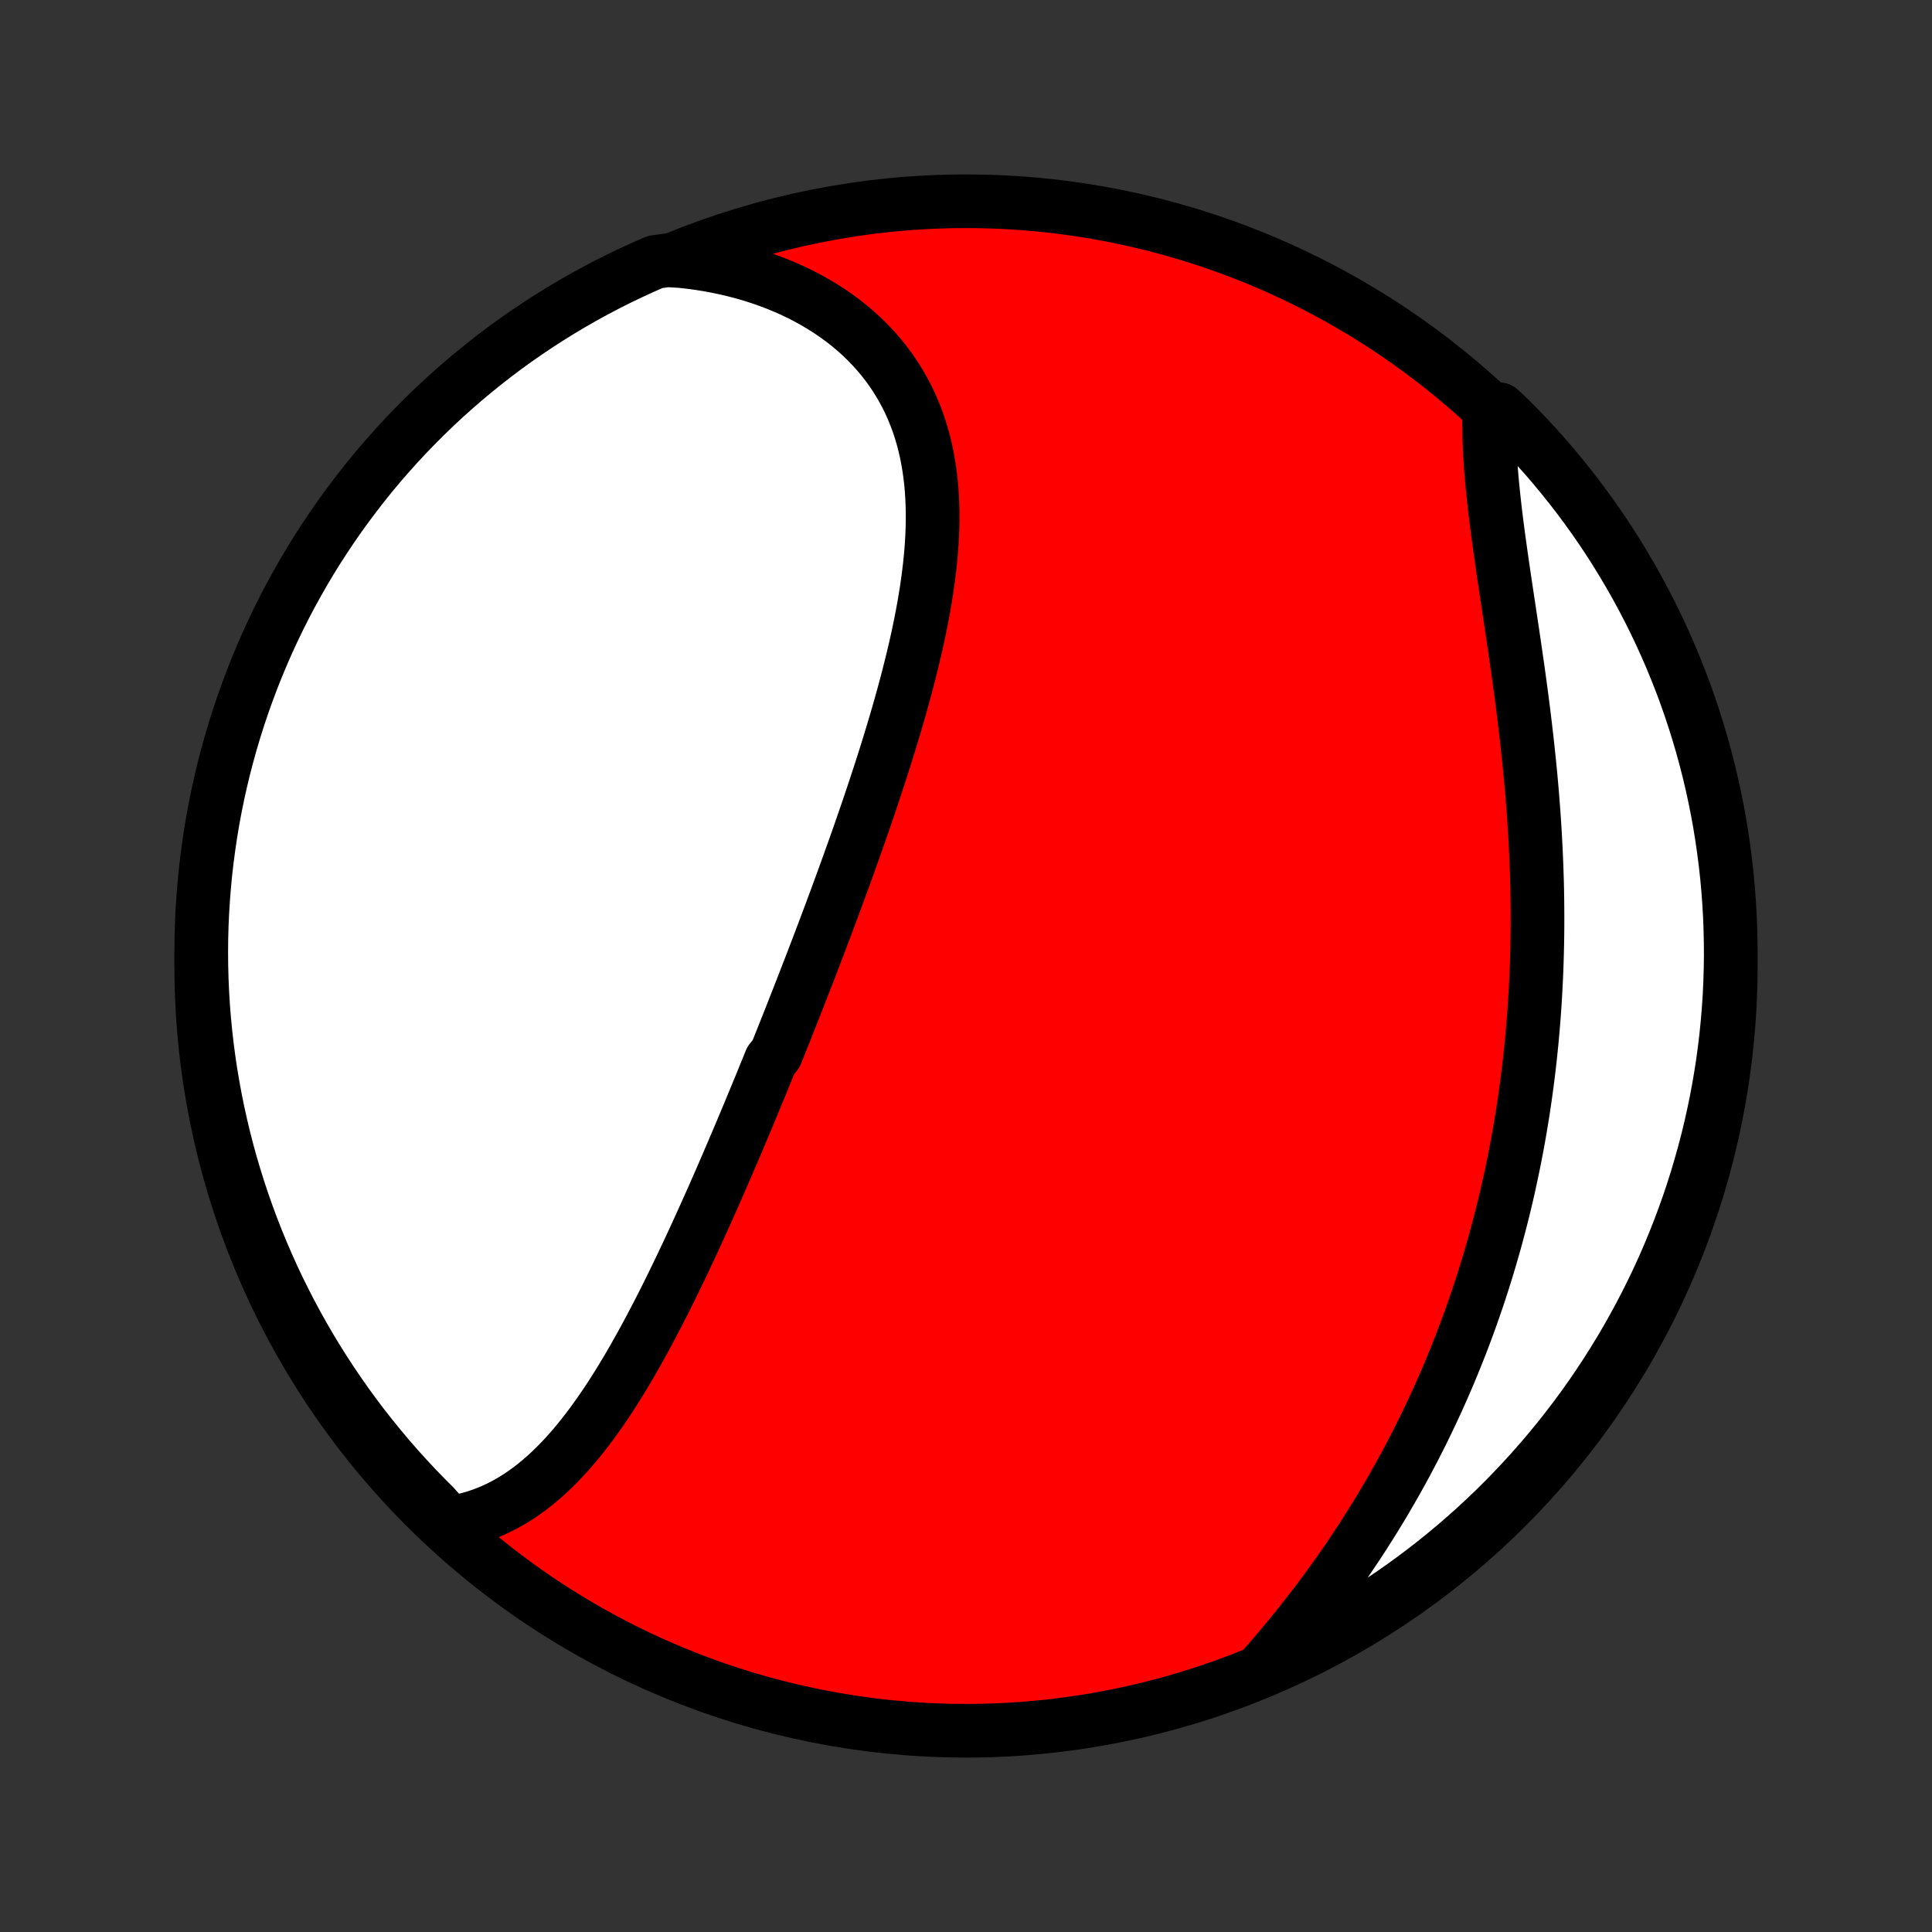 <?xml version="1.0" encoding="utf-8" standalone="no"?>
<!DOCTYPE svg PUBLIC "-//W3C//DTD SVG 1.1//EN"
  "http://www.w3.org/Graphics/SVG/1.1/DTD/svg11.dtd">
<!-- Created with matplotlib (http://matplotlib.org/) -->
<svg height="72pt" version="1.1" viewBox="0 0 72 72" width="72pt" xmlns="http://www.w3.org/2000/svg" xmlns:xlink="http://www.w3.org/1999/xlink">
 <rect x="0" y="0" width="72" height="72" fill="#333333" stroke="none"/>
 <defs>
  <style type="text/css">
*{stroke-linecap:butt;stroke-linejoin:round;}
  </style>
 </defs>
 <g id="figure_1">
  <g id="patch_1">
   <path d="
M0 72
L72 72
L72 0
L0 0
z
" style="fill:none;"/>
  </g>
  <g id="axes_1">
   <g id="PatchCollection_1">
    <defs>
     <path d="
M36 -7.5
C43.558 -7.5 50.808 -10.503 56.153 -15.848
C61.497 -21.192 64.5 -28.442 64.5 -36
C64.5 -43.558 61.497 -50.808 56.153 -56.153
C50.808 -61.497 43.558 -64.5 36 -64.5
C28.442 -64.5 21.192 -61.497 15.848 -56.153
C10.503 -50.808 7.5 -43.558 7.5 -36
C7.5 -28.442 10.503 -21.192 15.848 -15.848
C21.192 -10.503 28.442 -7.5 36 -7.5
z
" id="C0_0_a811fe30f3"/>
     <path d="
M16.731 -15.246
L16.993 -15.287
L17.25 -15.339
L17.502 -15.402
L17.749 -15.475
L17.99 -15.557
L18.226 -15.649
L18.457 -15.75
L18.683 -15.859
L18.903 -15.977
L19.119 -16.102
L19.331 -16.235
L19.537 -16.375
L19.74 -16.522
L19.938 -16.676
L20.131 -16.836
L20.321 -17.001
L20.507 -17.172
L20.689 -17.349
L20.868 -17.53
L21.043 -17.715
L21.215 -17.906
L21.384 -18.1
L21.549 -18.298
L21.712 -18.5
L21.871 -18.705
L22.028 -18.913
L22.183 -19.125
L22.335 -19.339
L22.484 -19.555
L22.632 -19.774
L22.777 -19.995
L22.92 -20.219
L23.061 -20.444
L23.2 -20.671
L23.337 -20.899
L23.473 -21.129
L23.606 -21.36
L23.738 -21.593
L23.869 -21.827
L23.998 -22.061
L24.126 -22.297
L24.252 -22.534
L24.377 -22.771
L24.501 -23.009
L24.623 -23.247
L24.745 -23.486
L24.865 -23.726
L24.984 -23.966
L25.102 -24.207
L25.219 -24.448
L25.336 -24.689
L25.451 -24.93
L25.565 -25.172
L25.679 -25.414
L25.792 -25.656
L25.904 -25.898
L26.015 -26.141
L26.125 -26.383
L26.235 -26.626
L26.344 -26.869
L26.453 -27.111
L26.561 -27.354
L26.668 -27.597
L26.775 -27.84
L26.881 -28.083
L26.986 -28.326
L27.092 -28.57
L27.196 -28.813
L27.301 -29.056
L27.404 -29.3
L27.508 -29.543
L27.611 -29.787
L27.714 -30.031
L27.816 -30.275
L27.918 -30.519
L28.019 -30.763
L28.121 -31.008
L28.222 -31.253
L28.323 -31.497
L28.423 -31.742
L28.523 -31.988
L28.623 -32.233
L28.723 -32.48
L28.922 -32.726
L29.021 -32.972
L29.12 -33.219
L29.219 -33.467
L29.317 -33.714
L29.416 -33.962
L29.514 -34.211
L29.612 -34.46
L29.71 -34.71
L29.808 -34.96
L29.906 -35.211
L30.004 -35.462
L30.101 -35.714
L30.199 -35.966
L30.296 -36.219
L30.393 -36.473
L30.491 -36.727
L30.588 -36.983
L30.685 -37.239
L30.781 -37.495
L30.878 -37.753
L30.975 -38.011
L31.071 -38.27
L31.167 -38.53
L31.263 -38.791
L31.359 -39.052
L31.455 -39.315
L31.55 -39.578
L31.646 -39.843
L31.741 -40.108
L31.836 -40.374
L31.93 -40.642
L32.025 -40.91
L32.118 -41.179
L32.212 -41.45
L32.305 -41.721
L32.398 -41.993
L32.49 -42.267
L32.581 -42.541
L32.672 -42.816
L32.763 -43.093
L32.853 -43.37
L32.942 -43.649
L33.03 -43.928
L33.117 -44.209
L33.203 -44.49
L33.289 -44.773
L33.373 -45.056
L33.456 -45.34
L33.538 -45.626
L33.618 -45.912
L33.697 -46.199
L33.774 -46.486
L33.85 -46.775
L33.923 -47.064
L33.995 -47.354
L34.065 -47.644
L34.132 -47.935
L34.197 -48.227
L34.259 -48.519
L34.319 -48.812
L34.375 -49.104
L34.429 -49.397
L34.479 -49.691
L34.526 -49.984
L34.569 -50.277
L34.608 -50.57
L34.644 -50.863
L34.674 -51.156
L34.701 -51.448
L34.722 -51.739
L34.739 -52.03
L34.75 -52.321
L34.755 -52.61
L34.755 -52.898
L34.749 -53.185
L34.737 -53.471
L34.718 -53.755
L34.693 -54.038
L34.66 -54.319
L34.62 -54.598
L34.573 -54.874
L34.519 -55.149
L34.456 -55.421
L34.386 -55.691
L34.307 -55.957
L34.22 -56.221
L34.124 -56.481
L34.02 -56.738
L33.907 -56.992
L33.785 -57.242
L33.654 -57.487
L33.514 -57.729
L33.366 -57.966
L33.208 -58.199
L33.042 -58.427
L32.866 -58.651
L32.682 -58.869
L32.489 -59.081
L32.288 -59.289
L32.078 -59.491
L31.859 -59.687
L31.633 -59.877
L31.398 -60.061
L31.155 -60.238
L30.905 -60.41
L30.648 -60.574
L30.383 -60.732
L30.112 -60.883
L29.833 -61.028
L29.549 -61.165
L29.258 -61.295
L28.961 -61.418
L28.658 -61.533
L28.35 -61.641
L28.037 -61.742
L27.719 -61.835
L27.396 -61.92
L27.069 -61.998
L26.738 -62.068
L26.402 -62.131
L26.064 -62.185
L25.722 -62.232
L25.376 -62.27
L24.867 -62.301
L24.41 -62.235
L23.958 -62.037
L23.509 -61.831
L23.064 -61.617
L22.622 -61.395
L22.185 -61.165
L21.752 -60.928
L21.324 -60.683
L20.9 -60.431
L20.48 -60.171
L20.065 -59.904
L19.655 -59.629
L19.25 -59.347
L18.85 -59.059
L18.456 -58.763
L18.067 -58.46
L17.683 -58.15
L17.304 -57.834
L16.932 -57.511
L16.565 -57.181
L16.204 -56.845
L15.849 -56.503
L15.501 -56.154
L15.158 -55.8
L14.822 -55.439
L14.492 -55.072
L14.169 -54.7
L13.853 -54.322
L13.543 -53.938
L13.241 -53.548
L12.945 -53.154
L12.656 -52.754
L12.374 -52.349
L12.099 -51.939
L11.832 -51.525
L11.572 -51.105
L11.32 -50.681
L11.075 -50.252
L10.837 -49.819
L10.607 -49.382
L10.386 -48.941
L10.171 -48.496
L9.965 -48.047
L9.767 -47.594
L9.576 -47.138
L9.394 -46.679
L9.22 -46.216
L9.054 -45.75
L8.896 -45.281
L8.746 -44.809
L8.605 -44.335
L8.472 -43.858
L8.347 -43.379
L8.231 -42.897
L8.123 -42.414
L8.024 -41.928
L7.933 -41.441
L7.851 -40.952
L7.778 -40.461
L7.713 -39.969
L7.656 -39.476
L7.609 -38.982
L7.57 -38.487
L7.539 -37.991
L7.517 -37.494
L7.504 -36.997
L7.5 -36.5
L7.504 -36.003
L7.517 -35.505
L7.539 -35.008
L7.569 -34.511
L7.608 -34.015
L7.656 -33.519
L7.712 -33.024
L7.777 -32.529
L7.85 -32.036
L7.933 -31.544
L8.023 -31.054
L8.122 -30.565
L8.23 -30.077
L8.346 -29.591
L8.47 -29.108
L8.603 -28.626
L8.745 -28.147
L8.894 -27.67
L9.052 -27.196
L9.218 -26.724
L9.392 -26.255
L9.574 -25.789
L9.765 -25.326
L9.963 -24.867
L10.169 -24.41
L10.383 -23.958
L10.605 -23.509
L10.835 -23.064
L11.072 -22.622
L11.317 -22.185
L11.569 -21.752
L11.829 -21.324
L12.096 -20.9
L12.371 -20.48
L12.653 -20.065
L12.941 -19.655
L13.237 -19.25
L13.54 -18.85
L13.85 -18.456
L14.166 -18.067
L14.489 -17.683
L14.819 -17.304
L15.155 -16.932
L15.497 -16.565
L15.846 -16.204
L16.2 -15.849
z
" id="C0_1_2bb7657096"/>
     <path d="
M46.957 -9.711
L47.188 -9.974
L47.417 -10.238
L47.643 -10.504
L47.867 -10.771
L48.089 -11.039
L48.308 -11.309
L48.525 -11.581
L48.738 -11.853
L48.949 -12.126
L49.158 -12.401
L49.363 -12.676
L49.566 -12.953
L49.765 -13.23
L49.962 -13.509
L50.156 -13.788
L50.346 -14.068
L50.534 -14.349
L50.719 -14.63
L50.901 -14.912
L51.08 -15.195
L51.256 -15.478
L51.429 -15.762
L51.599 -16.046
L51.766 -16.331
L51.93 -16.616
L52.092 -16.902
L52.25 -17.188
L52.406 -17.475
L52.558 -17.762
L52.708 -18.05
L52.855 -18.338
L53 -18.626
L53.141 -18.915
L53.28 -19.204
L53.416 -19.494
L53.55 -19.784
L53.681 -20.074
L53.809 -20.364
L53.935 -20.656
L54.058 -20.947
L54.178 -21.239
L54.296 -21.531
L54.412 -21.824
L54.525 -22.117
L54.636 -22.411
L54.744 -22.705
L54.85 -23
L54.953 -23.295
L55.054 -23.591
L55.153 -23.887
L55.249 -24.184
L55.343 -24.482
L55.435 -24.78
L55.524 -25.078
L55.611 -25.378
L55.697 -25.678
L55.779 -25.979
L55.86 -26.28
L55.938 -26.582
L56.014 -26.885
L56.088 -27.189
L56.16 -27.494
L56.229 -27.799
L56.296 -28.105
L56.361 -28.413
L56.424 -28.721
L56.485 -29.03
L56.544 -29.34
L56.6 -29.651
L56.654 -29.963
L56.706 -30.276
L56.757 -30.59
L56.804 -30.905
L56.85 -31.221
L56.893 -31.539
L56.935 -31.858
L56.974 -32.177
L57.011 -32.498
L57.045 -32.82
L57.078 -33.144
L57.108 -33.468
L57.136 -33.794
L57.162 -34.121
L57.186 -34.45
L57.207 -34.779
L57.226 -35.11
L57.243 -35.443
L57.258 -35.776
L57.27 -36.111
L57.28 -36.447
L57.288 -36.784
L57.294 -37.123
L57.297 -37.463
L57.298 -37.804
L57.296 -38.147
L57.293 -38.49
L57.287 -38.835
L57.279 -39.181
L57.268 -39.529
L57.255 -39.877
L57.24 -40.226
L57.223 -40.577
L57.204 -40.928
L57.182 -41.281
L57.158 -41.634
L57.132 -41.988
L57.104 -42.343
L57.074 -42.699
L57.042 -43.055
L57.007 -43.412
L56.971 -43.769
L56.933 -44.127
L56.894 -44.484
L56.852 -44.843
L56.809 -45.201
L56.765 -45.559
L56.719 -45.917
L56.672 -46.275
L56.623 -46.633
L56.574 -46.99
L56.523 -47.346
L56.472 -47.702
L56.42 -48.057
L56.368 -48.411
L56.315 -48.764
L56.262 -49.115
L56.21 -49.465
L56.157 -49.813
L56.105 -50.159
L56.054 -50.504
L56.004 -50.846
L55.955 -51.186
L55.907 -51.524
L55.86 -51.859
L55.816 -52.192
L55.773 -52.521
L55.733 -52.847
L55.695 -53.171
L55.66 -53.491
L55.627 -53.807
L55.598 -54.12
L55.572 -54.428
L55.55 -54.733
L55.531 -55.034
L55.516 -55.331
L55.505 -55.623
L55.498 -55.911
L55.495 -56.195
L55.496 -56.474
L55.879 -56.748
L56.233 -56.422
L56.58 -56.072
L56.921 -55.716
L57.255 -55.354
L57.584 -54.986
L57.905 -54.612
L58.22 -54.232
L58.528 -53.847
L58.829 -53.457
L59.123 -53.061
L59.411 -52.66
L59.691 -52.254
L59.964 -51.843
L60.229 -51.427
L60.487 -51.006
L60.738 -50.581
L60.981 -50.152
L61.217 -49.718
L61.445 -49.28
L61.665 -48.838
L61.877 -48.392
L62.082 -47.942
L62.279 -47.488
L62.467 -47.031
L62.648 -46.571
L62.82 -46.108
L62.984 -45.641
L63.14 -45.171
L63.288 -44.699
L63.427 -44.224
L63.558 -43.747
L63.681 -43.267
L63.795 -42.785
L63.901 -42.3
L63.998 -41.815
L64.087 -41.327
L64.167 -40.837
L64.238 -40.346
L64.301 -39.854
L64.356 -39.361
L64.401 -38.866
L64.438 -38.371
L64.467 -37.875
L64.486 -37.378
L64.497 -36.881
L64.5 -36.384
L64.493 -35.887
L64.478 -35.389
L64.455 -34.892
L64.422 -34.395
L64.381 -33.899
L64.332 -33.403
L64.273 -32.908
L64.207 -32.414
L64.131 -31.921
L64.047 -31.43
L63.955 -30.939
L63.853 -30.451
L63.744 -29.964
L63.626 -29.478
L63.499 -28.995
L63.364 -28.514
L63.221 -28.035
L63.07 -27.559
L62.91 -27.085
L62.742 -26.614
L62.566 -26.146
L62.382 -25.681
L62.19 -25.219
L61.99 -24.76
L61.782 -24.305
L61.566 -23.853
L61.342 -23.405
L61.111 -22.96
L60.871 -22.52
L60.625 -22.084
L60.371 -21.652
L60.109 -21.224
L59.84 -20.801
L59.564 -20.383
L59.281 -19.969
L58.99 -19.56
L58.693 -19.157
L58.388 -18.758
L58.077 -18.364
L57.759 -17.976
L57.435 -17.594
L57.104 -17.217
L56.766 -16.846
L56.422 -16.48
L56.072 -16.121
L55.716 -15.767
L55.354 -15.42
L54.986 -15.079
L54.612 -14.745
L54.232 -14.416
L53.847 -14.095
L53.457 -13.78
L53.061 -13.472
L52.66 -13.171
L52.254 -12.877
L51.843 -12.589
L51.427 -12.309
L51.006 -12.036
L50.581 -11.771
L50.152 -11.512
L49.718 -11.262
L49.28 -11.018
L48.838 -10.783
L48.392 -10.555
L47.942 -10.335
L47.488 -10.123
z
" id="C0_2_04abe4b4ae"/>
    </defs>
    <g clip-path="url(#p1bffca34e9)">
     <use style="fill:#ff0000;stroke:#000000;stroke-width:2.0;" x="0.0" xlink:href="#C0_0_a811fe30f3" y="72.0"/>
    </g>
    <g clip-path="url(#p1bffca34e9)">
     <use style="fill:#ffffff;stroke:#000000;stroke-width:2.0;" x="0.0" xlink:href="#C0_1_2bb7657096" y="72.0"/>
    </g>
    <g clip-path="url(#p1bffca34e9)">
     <use style="fill:#ffffff;stroke:#000000;stroke-width:2.0;" x="0.0" xlink:href="#C0_2_04abe4b4ae" y="72.0"/>
    </g>
   </g>
  </g>
 </g>
 <defs>
  <clipPath id="p1bffca34e9">
   <rect height="72.0" width="72.0" x="0.0" y="0.0"/>
  </clipPath>
 </defs>
</svg>
